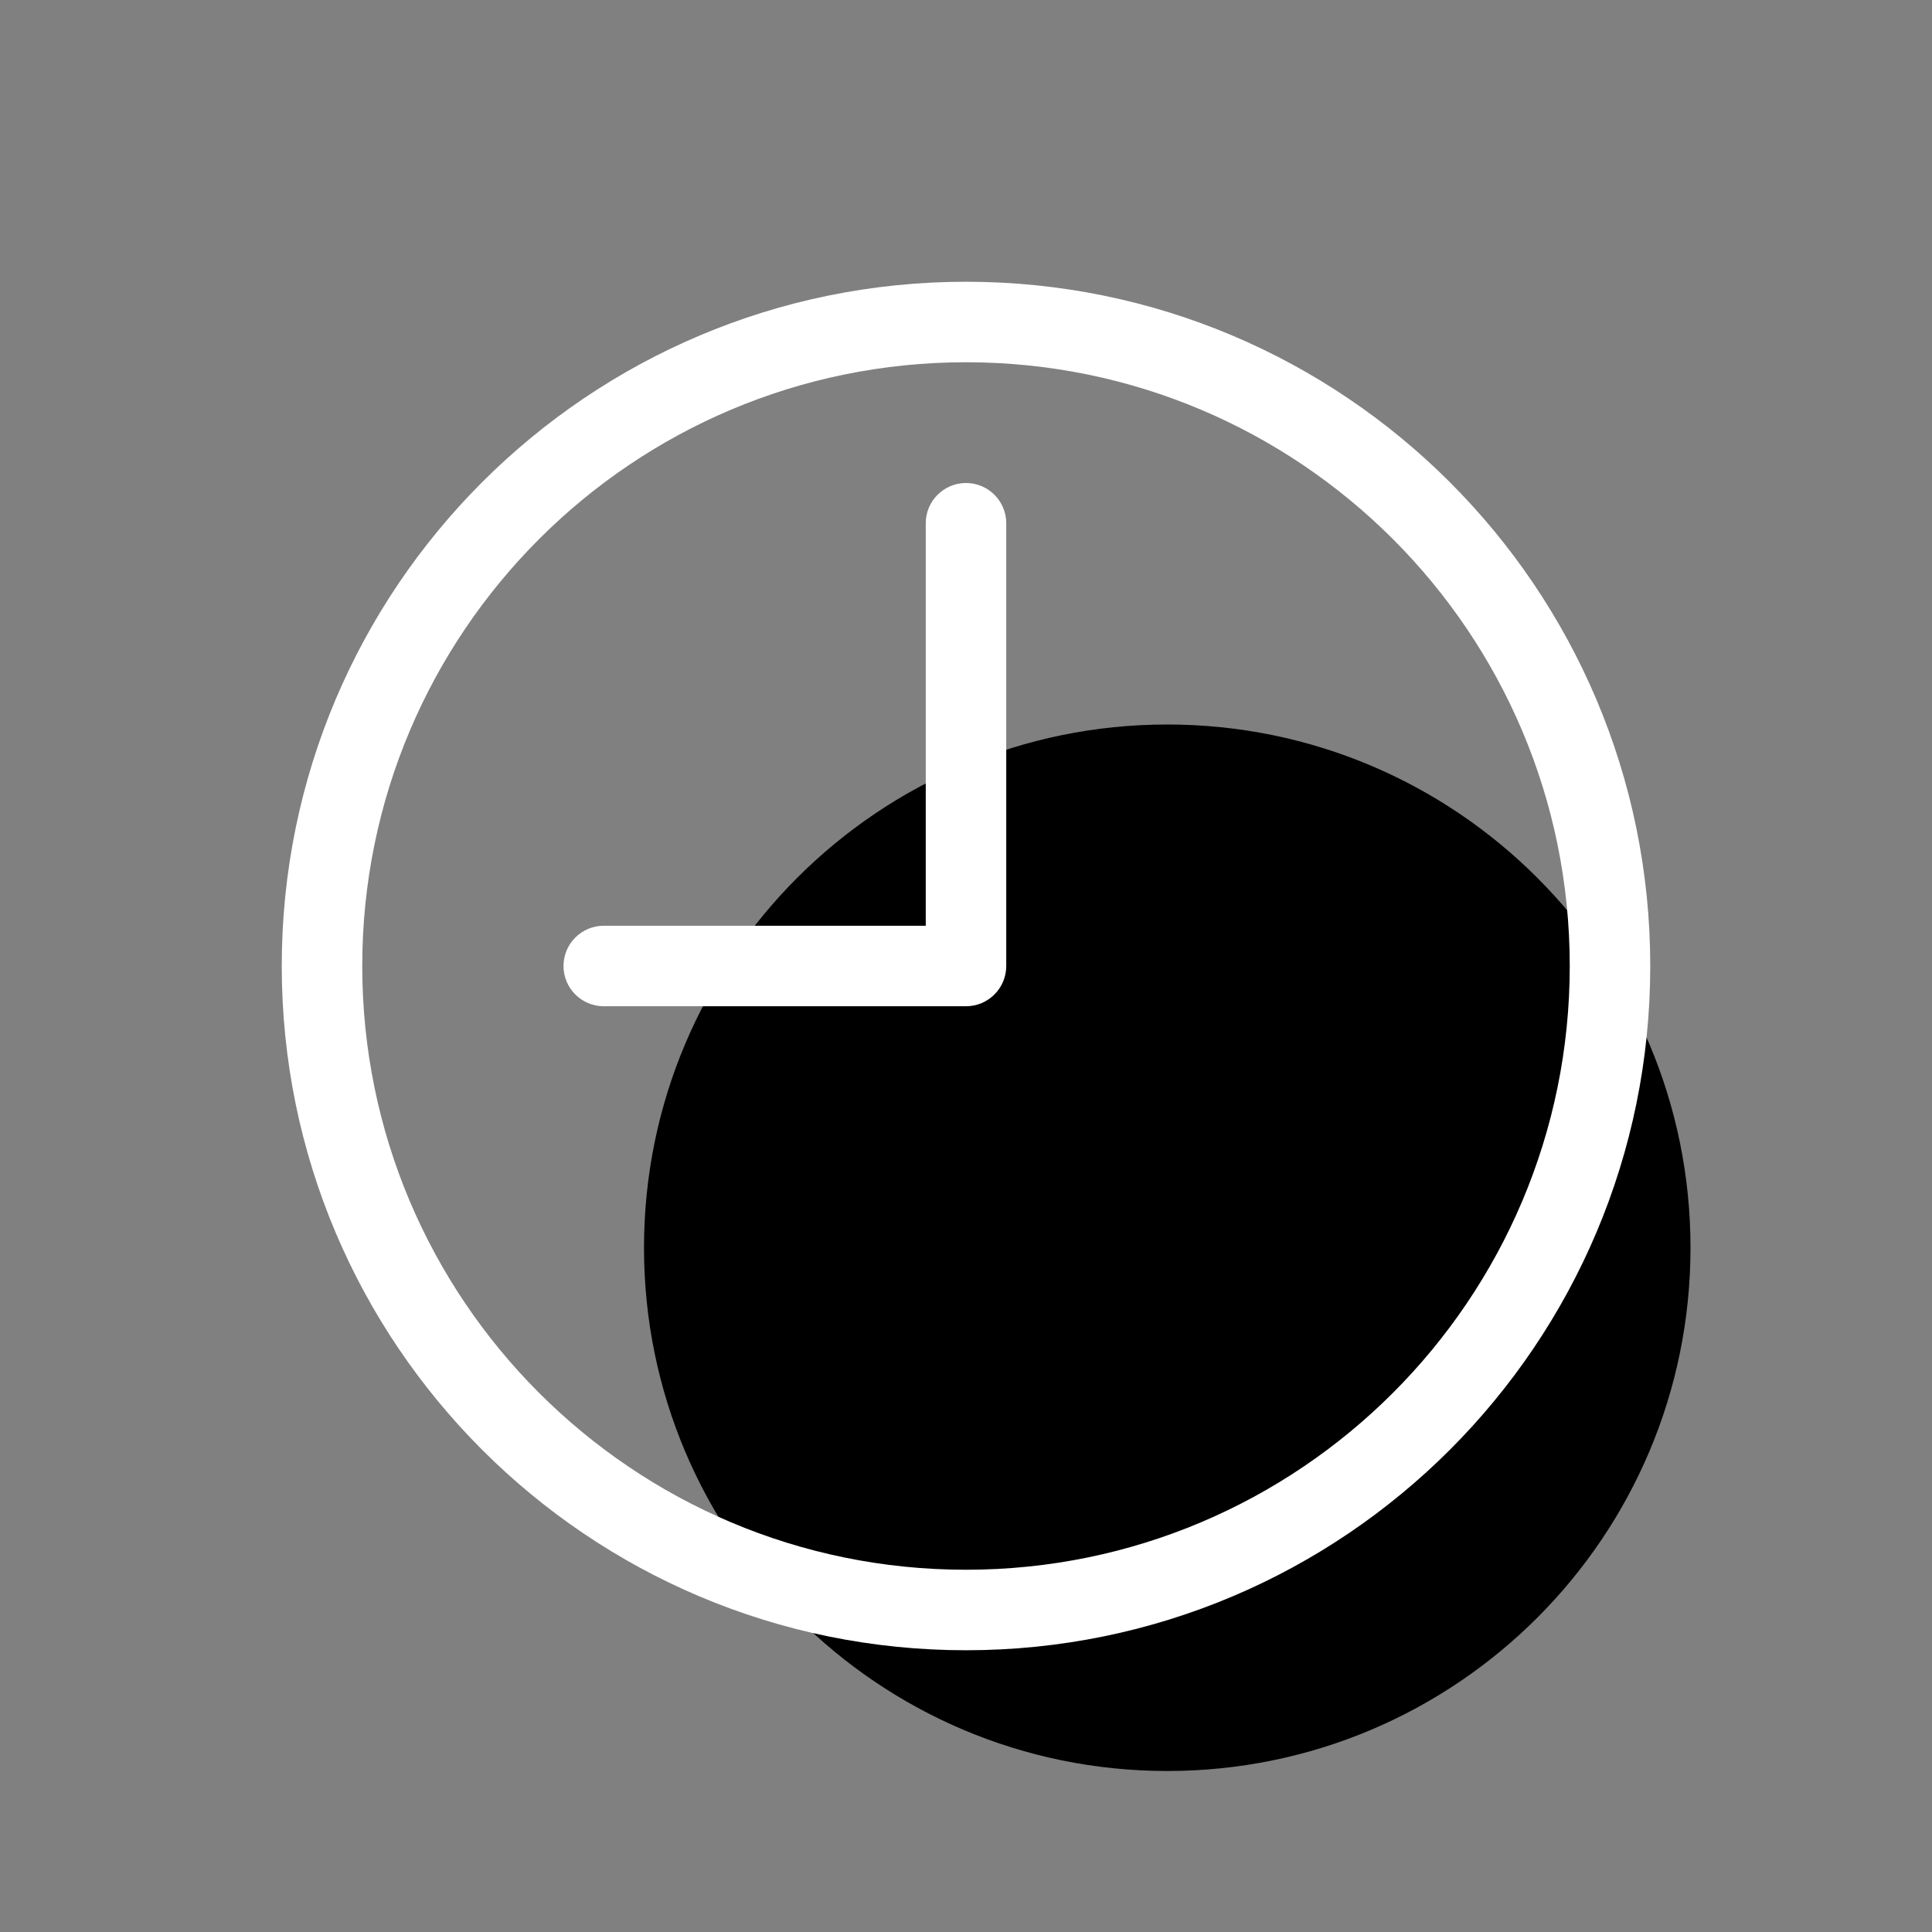 <svg xmlns:xlink="http://www.w3.org/1999/xlink" width="72" height="72" viewBox='0 0 72 72' fill='#00000' xmlns='http://www.w3.org/2000/svg'><rect x="0" y="0" width="72" height="72" fill="#808080" stroke="none"/><path fill-rule='evenodd' clip-rule='evenodd' d='M43.5 66C54.27 66 63 57.27 63 46.5C63 35.73 54.27 27 43.5 27C32.73 27 24 35.73 24 46.5C24 57.27 32.73 66 43.5 66Z' fill='%239BD9F0'/><path fill-rule='evenodd' clip-rule='evenodd' d='M36 10.5C21.917 10.5 10.5 21.917 10.5 36C10.5 50.083 21.917 61.5 36 61.5C50.083 61.5 61.5 50.083 61.5 36C61.5 21.917 50.083 10.5 36 10.5ZM13.5 36C13.5 23.574 23.574 13.5 36 13.5C48.426 13.5 58.5 23.574 58.5 36C58.5 48.426 48.426 58.5 36 58.5C23.574 58.5 13.5 48.426 13.5 36ZM37.5 19.5C37.5 18.672 36.828 18 36 18C35.172 18 34.5 18.672 34.5 19.5V34.5H22.5C21.672 34.5 21 35.172 21 36C21 36.828 21.672 37.5 22.5 37.5H36C36.828 37.5 37.5 36.828 37.5 36V19.5Z' fill='#fffff'/></svg>
